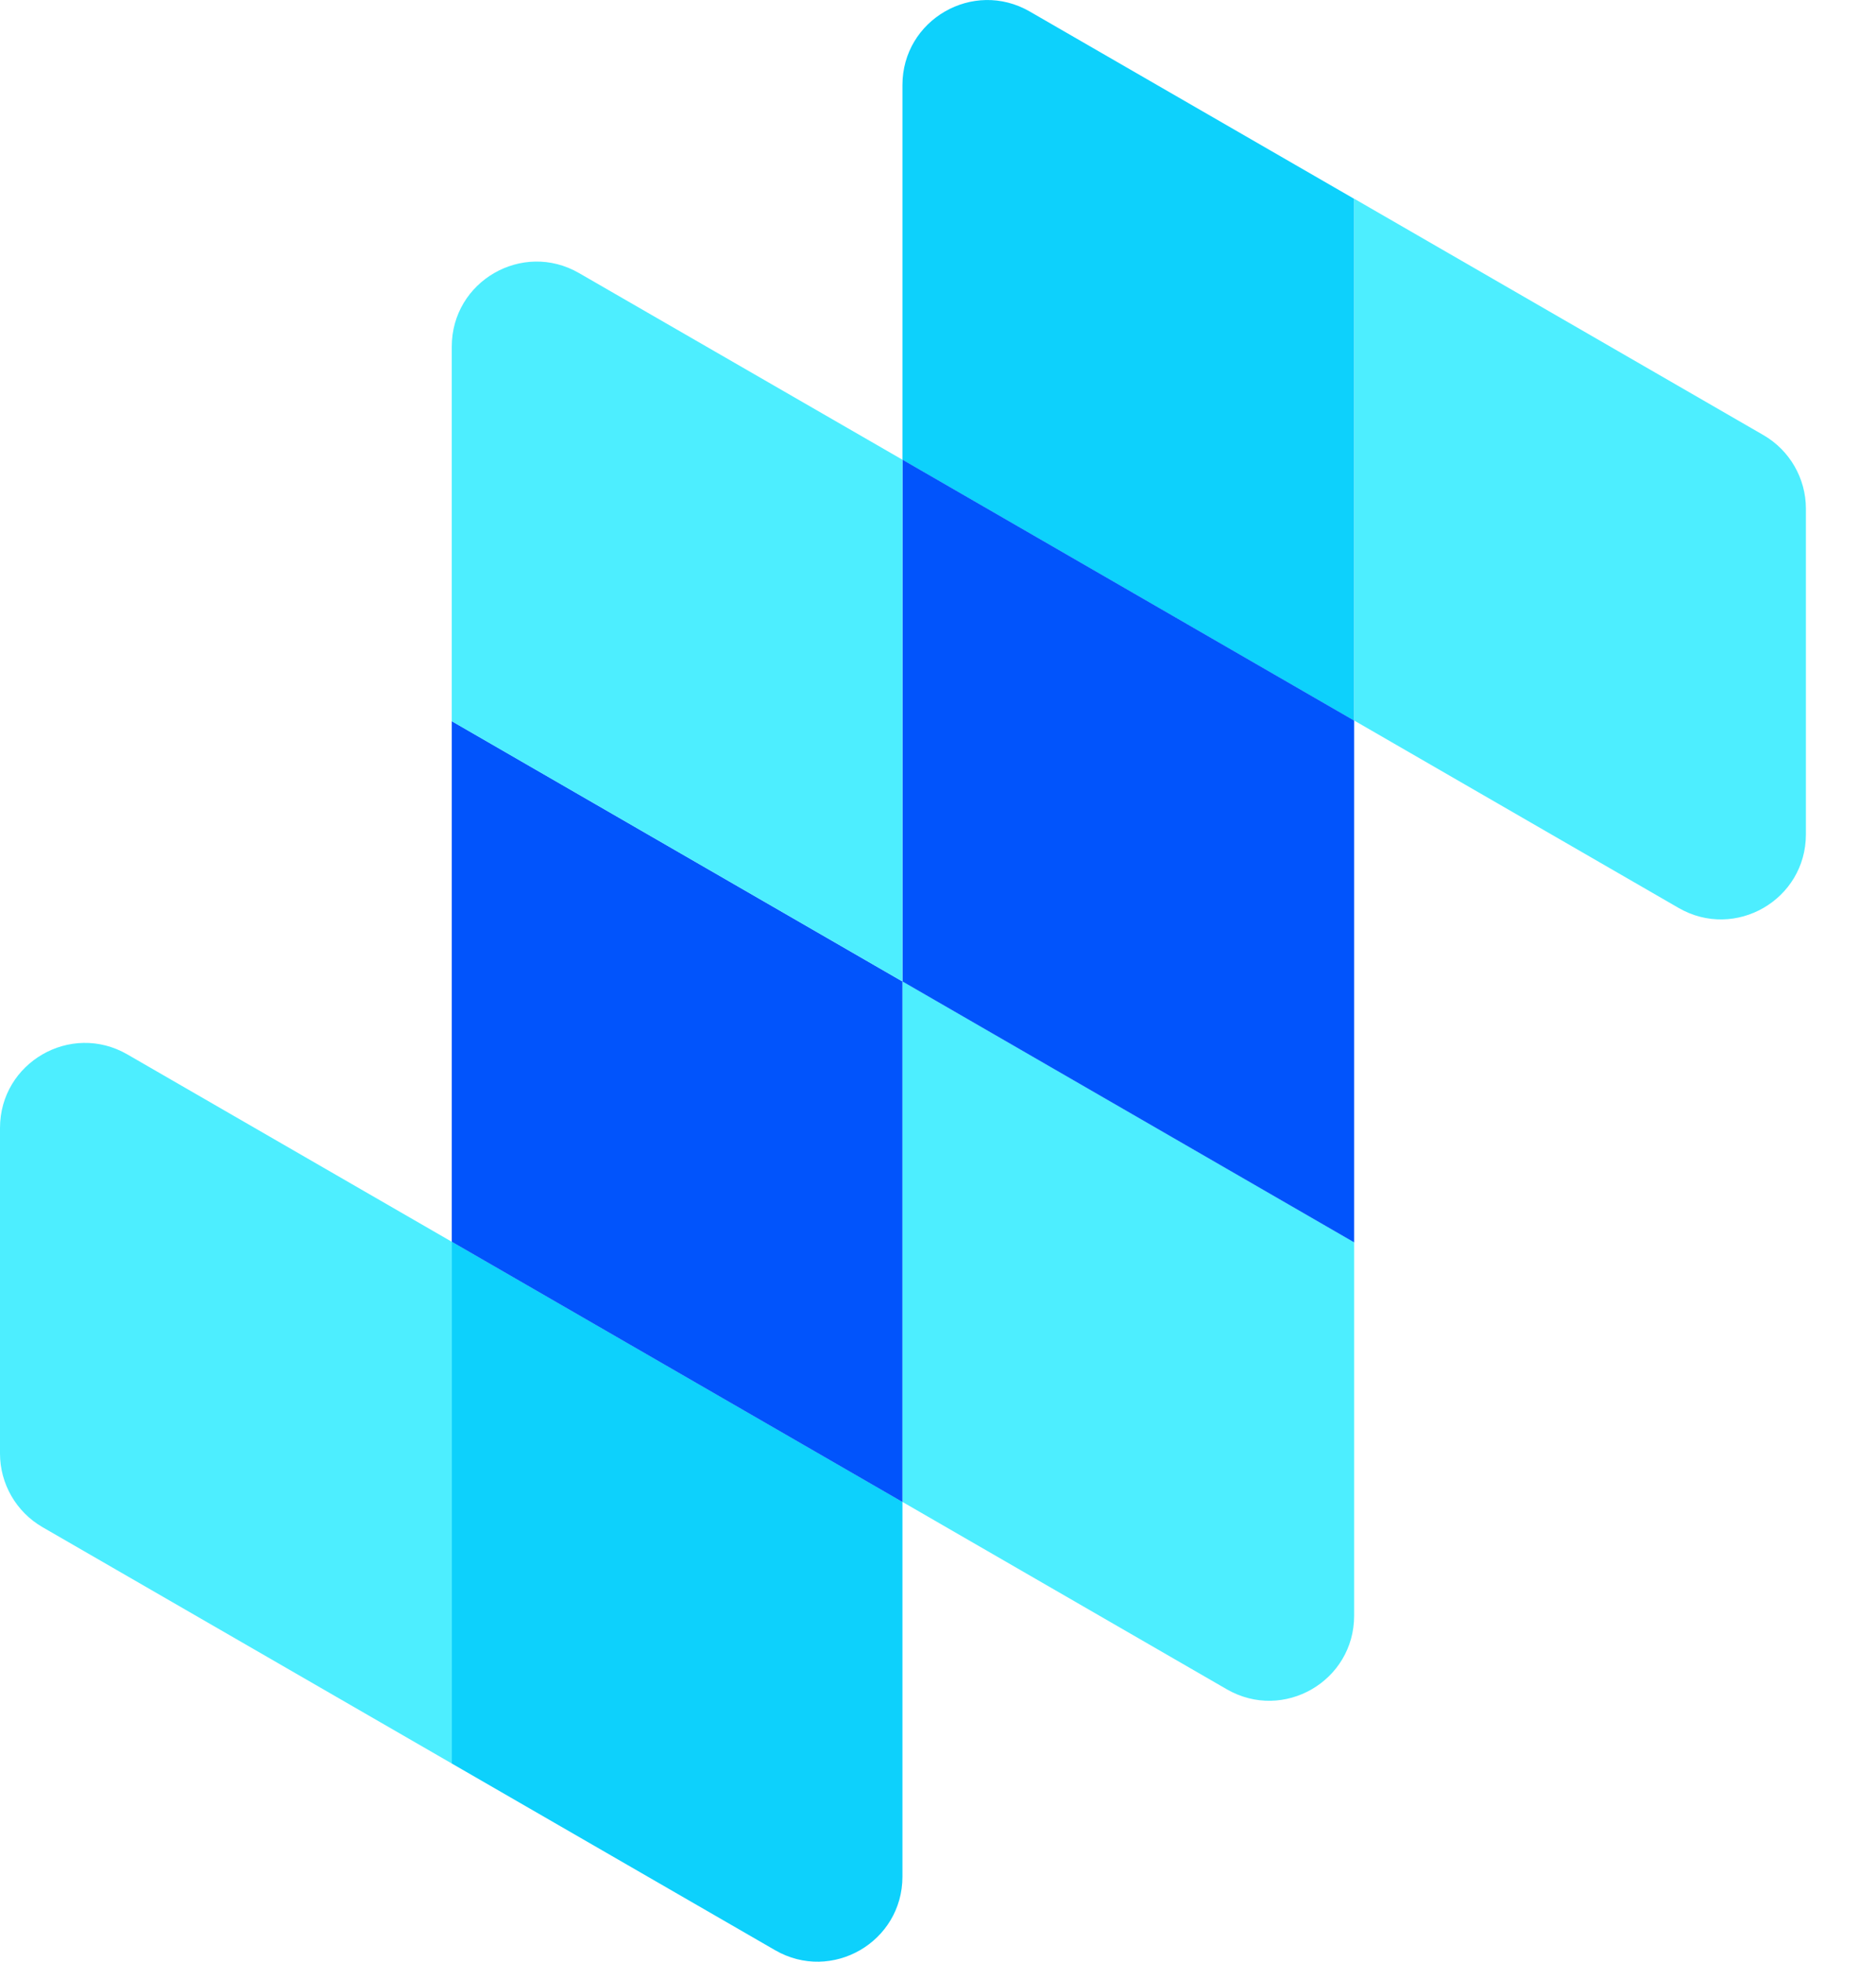 <svg width="22" height="23" viewBox="0 0 22 23" fill="none" xmlns="http://www.w3.org/2000/svg">
<path d="M10.583 11.507V17.609L14.387 19.806C15.052 20.189 15.88 19.71 15.88 18.943V14.565L10.583 11.506V11.507Z" fill="#4DEEFF"/>
<path d="M5.298 14.559V20.676L9.09 22.865C9.754 23.248 10.583 22.769 10.583 22.002V17.609L5.298 14.558V14.559Z" fill="#0DD1FC"/>
<path d="M15.881 2.331V8.448L19.685 10.645C20.349 11.028 21.178 10.549 21.178 9.782V5.964C21.178 5.609 20.988 5.28 20.681 5.102L15.881 2.33V2.331Z" fill="#4DEEFF"/>
<path d="M15.88 8.448V2.331L12.076 0.135C11.412 -0.248 10.583 0.231 10.583 0.997V5.39L15.88 8.449V8.448Z" fill="#0DD1FC"/>
<path d="M10.583 11.507L15.88 14.566V8.448L10.583 5.389V11.507Z" fill="#0154FC"/>
<path d="M5.298 14.559L10.583 17.61V11.507L5.298 8.455V14.559Z" fill="#0154FC"/>
<path d="M5.298 4.063V8.456L10.583 11.507V5.39L6.791 3.202C6.127 2.818 5.298 3.297 5.298 4.064V4.063Z" fill="#4DEEFF"/>
<path d="M0 13.224V17.042C0 17.397 0.19 17.726 0.497 17.904L5.298 20.676V14.559L1.493 12.362C0.829 11.979 0 12.458 0 13.225V13.224Z" fill="#4DEEFF"/>
</svg>

